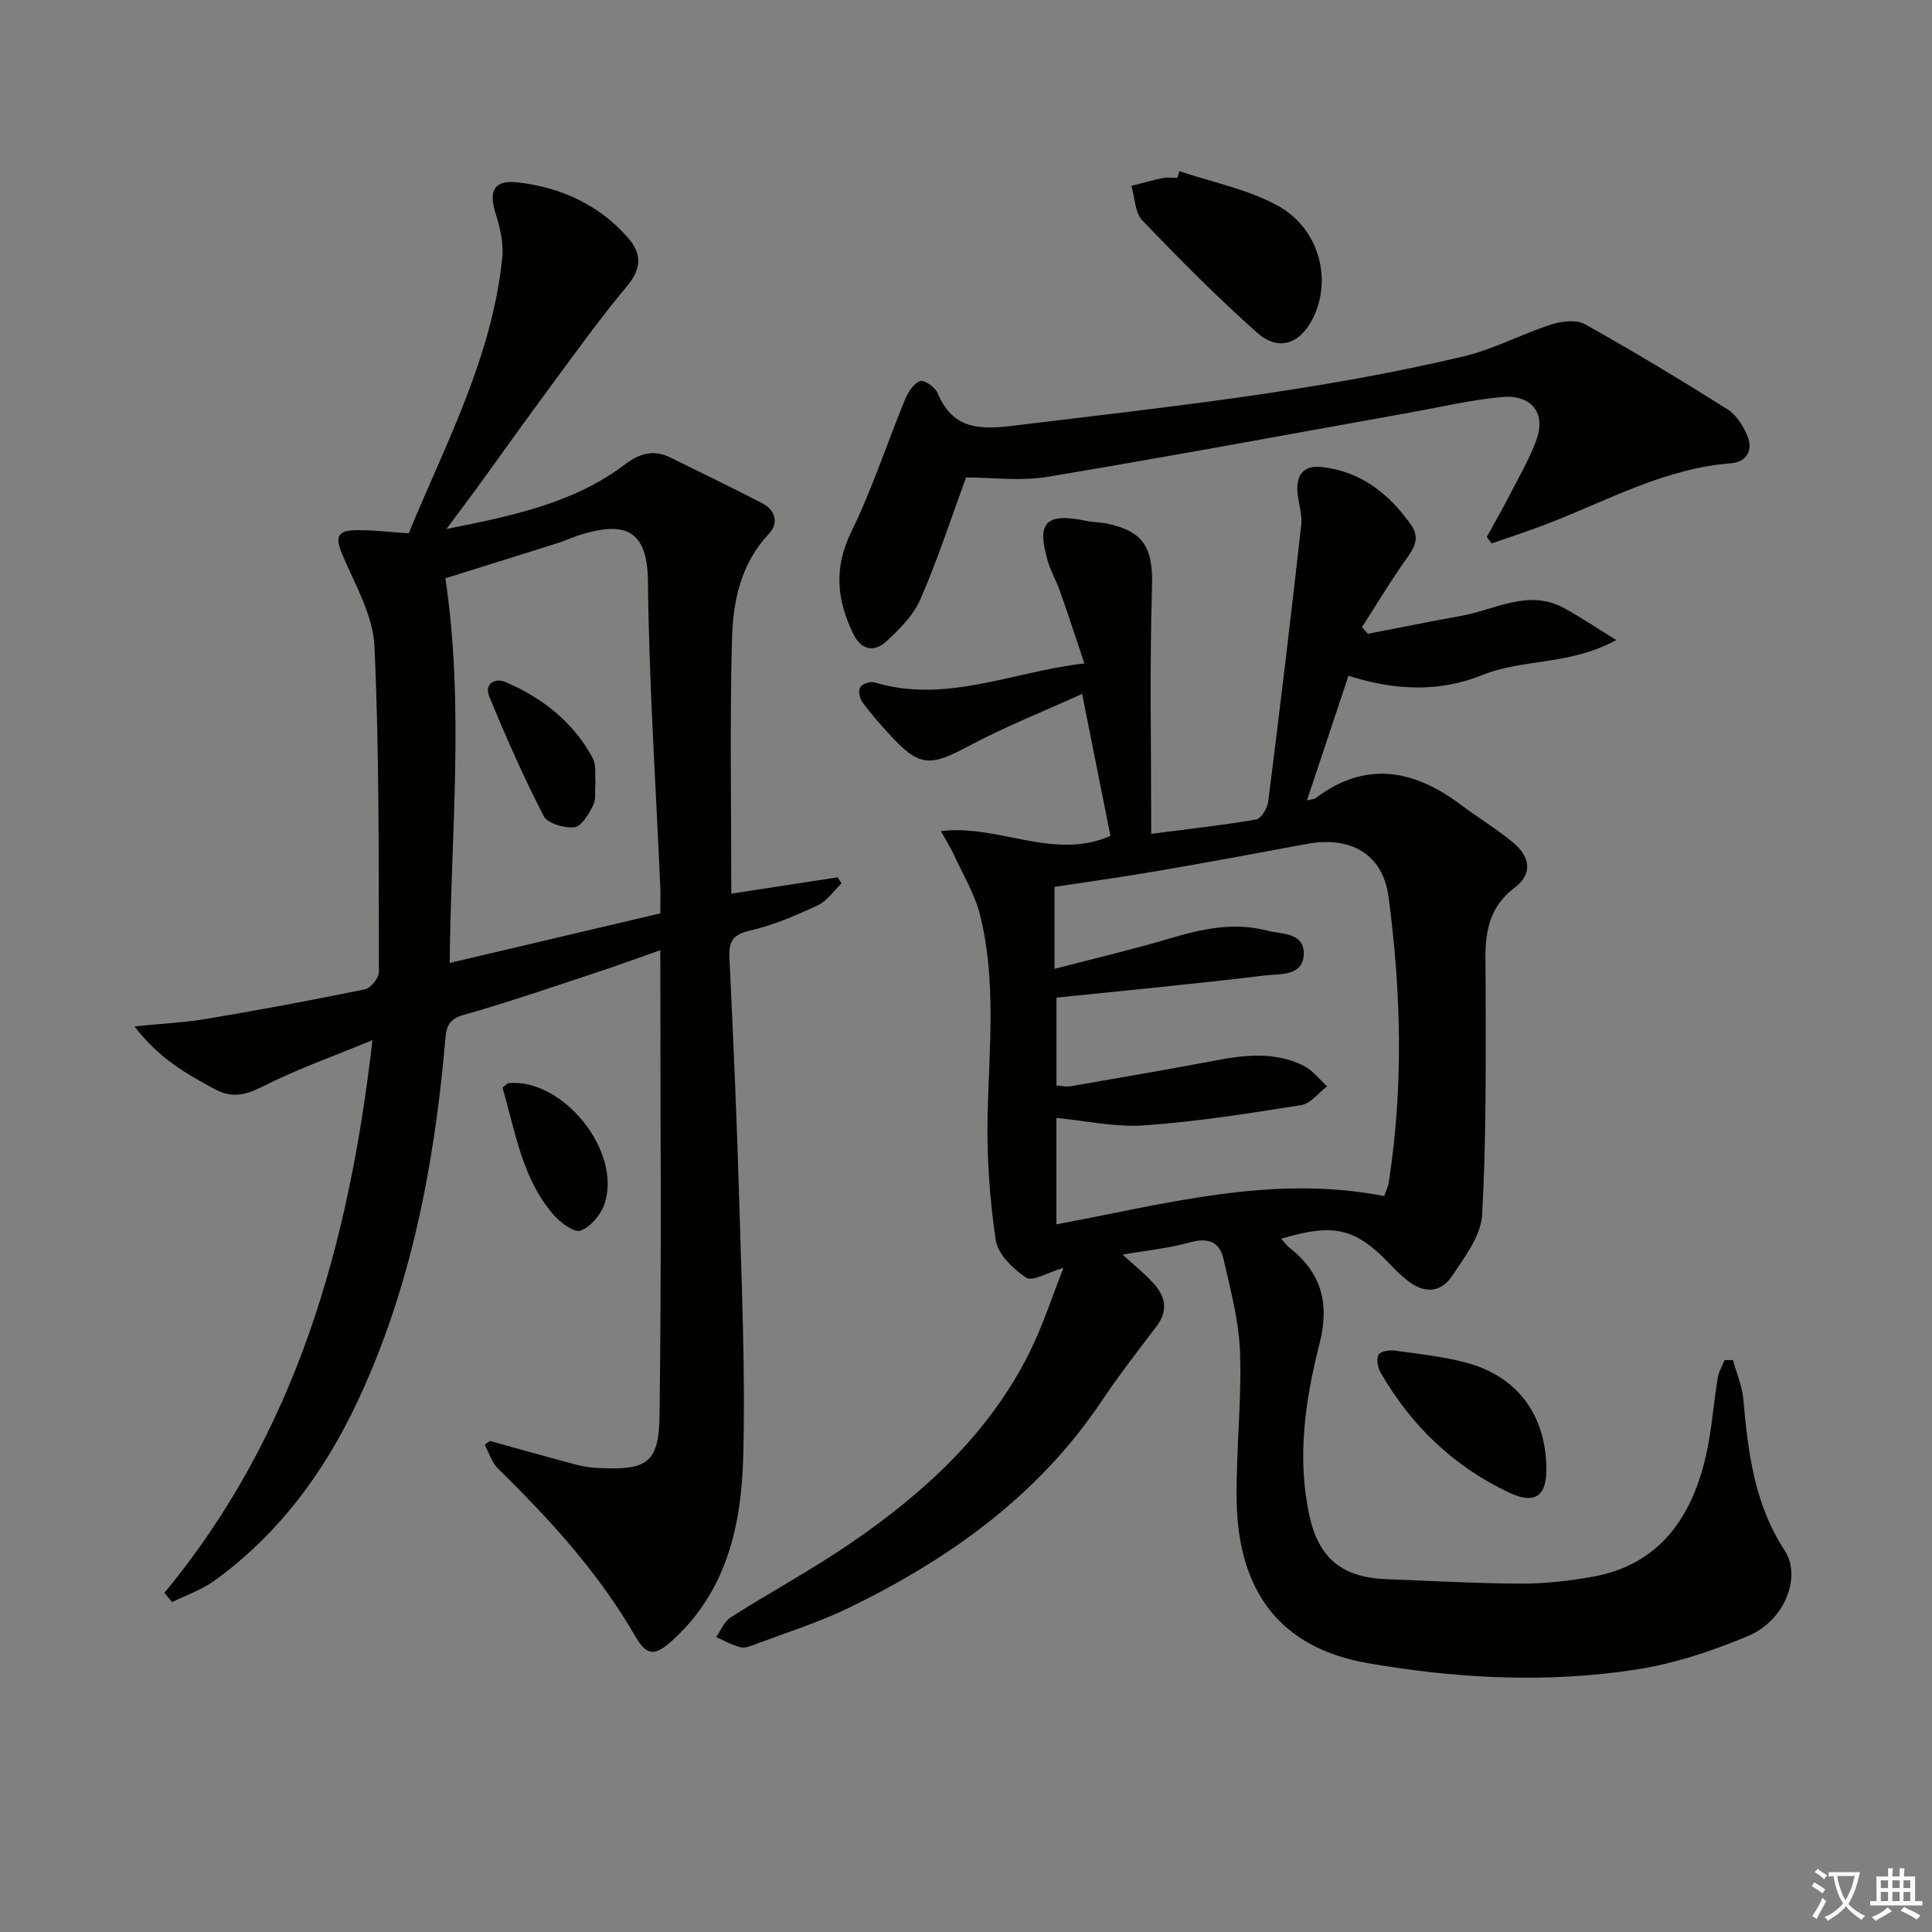 <svg enable-background="new 0 0 400 400" viewBox="0 0 400 400" xmlns="http://www.w3.org/2000/svg"><rect x="0" y="0" width="400" height="400" fill="#808080" stroke="none"/><path d="m377.9 391.2c-.2.3-.4.5-.6.8-.7-.6-1.4-1-2.2-1.5.2-.3.4-.5.5-.8.6.4 1.4.8 2.3 1.5zm-1.8 6.1c-.2-.2-.5-.4-.9-.6.4-.6.8-1.2 1.2-1.9s.7-1.3.9-1.9c.3.3.5.5.8.7-.7 1.3-1.4 2.6-2 3.7zm2.2-9c-.3.3-.5.5-.6.8-.6-.6-1.3-1.1-2-1.5.3-.3.5-.5.6-.7.6.5 1.3.9 2 1.4zm.3.2v-.9h2 4.5c-.3 1.3-.6 2.5-1 3.6s-.9 2.1-1.4 3c.4.5 1 1 1.6 1.4s1.2.8 1.9 1.1c-.3.2-.5.4-.8.8-.4-.3-1-.7-1.6-1.2s-1.2-1.1-1.6-1.6c-.5.6-1.1 1.1-1.7 1.6s-1.4.9-2.1 1.4c-.1-.3-.3-.5-.7-.8.6-.2 1.2-.5 1.9-1s1.4-1.1 2-1.8c-.5-.8-.9-1.6-1.2-2.5s-.6-2-.8-3.2c-.4.1-.7.1-1 .1zm2.5 2.7c.3 1 .7 1.7 1 2.2.3-.5.6-1.1 1-2s.6-1.9.9-3h-3.2-.4c.1.9.3 1.8.7 2.8z" fill="#fbfcfa"/><path d="m396.5 388.5v1.5 3.6h1.5v.9c-.4 0-1 0-1.7 0h-7.9c-.5 0-.9 0-1.2 0v-.9h1.3v-3.5c0-.7 0-1.2 0-1.6h2.4c0-.8 0-1.4 0-1.7h1c0 .3-.1.8-.1 1.7h1.5c0-.8 0-1.4 0-1.7h1c0 .3-.1.9-.1 1.7zm-8.2 9.2c-.2-.3-.5-.5-.8-.8.8-.3 1.4-.6 1.9-.9s1-.7 1.4-1.1c.3.3.6.5.9.8-1.6 1-2.8 1.6-3.4 2zm2.6-6.8v-1.6h-1.5v1.6zm0 2.7v-1.9h-1.5v1.9zm2.4-2.7v-1.6h-1.5v1.6zm0 2.7v-1.9h-1.5v1.9zm.2 2 .7-.8c.4.2.9.5 1.6.8s1.3.7 1.8 1c-.3.3-.5.6-.8.8-.4-.3-1.5-1-3.3-1.8zm2-4.7v-1.6h-1.4v1.6zm0 2.7v-1.9h-1.4v1.9z" fill="#fbfcfa"/><g fill="#010100"><path d="m358.79 281.58c.74 2.7 1.91 5.37 2.15 8.11.97 10.97 2.26 21.7 8.56 31.32 3.58 5.46-.05 14.54-7.5 17.67-7.41 3.12-15.28 5.74-23.2 6.97-18.53 2.88-37.23 1.88-55.61-1.31-18.01-3.13-26.92-14.74-27.16-33.87-.13-10.13 1.06-20.3.71-30.41-.23-6.53-1.97-13.04-3.44-19.47-.79-3.44-3.18-4.42-6.88-3.38-4.41 1.24-9.04 1.68-14.01 2.55 2.21 2.01 4.47 3.81 6.4 5.92 2.51 2.73 3.1 5.72.59 8.99-3.9 5.1-7.82 10.19-11.39 15.52-13.14 19.55-31.55 32.63-52.33 42.73-6.09 2.96-12.64 5-19 7.41-1.07.4-2.33.95-3.33.72-1.76-.41-3.4-1.38-5.08-2.11.98-1.38 1.66-3.23 2.99-4.07 8.27-5.26 16.93-9.93 25.01-15.47 15.11-10.36 28.47-22.59 36.83-39.29 2.78-5.56 4.68-11.57 7.08-17.62-3.22.94-6.4 2.91-7.72 2.04-2.72-1.79-5.88-4.88-6.31-7.82-1.27-8.61-1.88-17.43-1.67-26.13.33-13.8 1.81-27.62-1.59-41.2-1.06-4.24-3.44-8.16-5.29-12.19-.74-1.61-1.7-3.12-2.8-5.12 12.06-1.46 23.22 6.17 35.11 1-1.88-9.4-3.78-18.9-5.87-29.4-8.2 3.72-16.02 6.8-23.38 10.74-8.24 4.41-10.33 4.43-16.7-2.57-1.9-2.09-3.78-4.22-5.44-6.51-.56-.78-.87-2.38-.43-3.05.46-.71 2.1-1.26 2.96-1 14.8 4.47 28.43-2.19 43.46-3.93-1.83-5.44-3.41-10.27-5.09-15.06-.71-2.03-1.84-3.93-2.45-5.99-2.42-8.22-.51-10.19 7.99-8.45 1.45.3 2.97.27 4.42.59 7.67 1.67 9.38 5.28 9.13 13.19-.51 16.55-.16 33.12-.16 51.01 7.49-.98 14.65-1.76 21.73-2.98 1.04-.18 2.32-2.33 2.49-3.69 2.41-19.08 4.7-38.19 6.84-57.3.25-2.24-.63-4.58-.79-6.89-.24-3.48 1.29-5.48 4.99-5.09 8.22.88 14.08 5.64 18.61 12.08 2.28 3.24-.35 5.85-2.14 8.48-2.81 4.13-5.41 8.4-8.1 12.61.41.45.83.9 1.24 1.35 6.46-1.24 12.91-2.55 19.39-3.72 6.99-1.27 13.79-5.57 21.12-1.64 3.28 1.76 6.36 3.87 10.9 6.66-9.58 5.27-19.29 3.84-27.67 7.23-8.94 3.61-18.14 3.25-27.77.17-2.87 8.6-5.66 16.99-8.6 25.8 1.11-.26 1.49-.25 1.72-.42 10.37-7.83 20.31-6.04 30.06 1.27 3.59 2.69 7.47 5.02 10.91 7.89 3.63 3.04 4.02 6.51.31 9.34-7.07 5.39-6 12.6-6 19.9.01 15.95.16 31.92-.73 47.82-.24 4.35-3.61 8.75-6.23 12.67-2.47 3.7-6.08 3.59-9.48.74-.89-.75-1.78-1.51-2.58-2.36-7.71-8.28-11.99-9.45-23.31-6.1.62.69 1.05 1.35 1.64 1.81 6.67 5.18 8.42 11.54 6.31 19.85-2.96 11.6-4.72 23.48-2.15 35.49 1.93 9.04 6.8 13 16.01 13.34 9.31.35 18.61.89 27.92.92 4.96.01 9.97-.57 14.86-1.45 13.23-2.37 21.19-11.87 23.99-28.3.72-4.25 1.1-8.55 1.79-12.81.21-1.28.93-2.48 1.42-3.71.6-.01 1.17-.02 1.74-.02zm-140.06-75.03v18.19c.98.06 1.99.32 2.92.16 10.1-1.75 20.2-3.48 30.27-5.39 6.16-1.17 12.26-1.74 18.04 1.17 1.84.93 3.21 2.79 4.8 4.22-1.76 1.35-3.38 3.58-5.31 3.89-10.78 1.72-21.6 3.43-32.47 4.2-6.1.43-12.34-.97-18.26-1.53v22.02c22.32-4.12 44.54-10.42 67.86-5.84.34-1 .8-1.91.95-2.86 3.06-19.71 2.57-39.47-.05-59.12-1.19-8.91-7.94-12.61-16.93-10.93-10.27 1.92-20.55 3.82-30.85 5.59-7.13 1.23-14.31 2.22-21.38 3.3v16.97c8.3-2.16 16.15-4 23.86-6.29 6.62-1.97 13.2-3.43 20.05-1.65 3.03.78 7.66.36 7.7 4.66.04 4.87-4.91 4.28-8.03 4.65-14.32 1.73-28.67 3.09-43.17 4.59z"/><path d="m34.04 329.79c27.23-32.98 38.2-71.94 43.07-114.44-8.19 3.39-15.79 6.07-22.91 9.69-3.53 1.79-6.32 2.29-9.73.46-5.81-3.13-11.54-6.31-16.63-13 5.8-.59 10.46-.8 15.02-1.57 10.94-1.85 21.86-3.87 32.73-6.11 1.19-.25 2.86-2.35 2.86-3.59-.07-22.47.11-44.97-.92-67.41-.3-6.42-4-12.77-6.63-18.95-1.51-3.56-1.21-5.03 2.71-5.1 3.45-.06 6.92.38 11.01.64 7.58-18.42 17.32-36.51 19.38-57.23.29-2.97-.51-6.18-1.42-9.09-1.48-4.7-.19-6.9 4.7-6.32 8.87 1.05 16.64 4.57 22.66 11.36 2.93 3.31 3 6.37-.12 10.11-5.86 7-11.17 14.47-16.6 21.81-4.94 6.68-9.74 13.47-14.63 20.19-1.74 2.4-3.55 4.76-6.17 8.29 13.84-2.78 26.38-5.37 36.92-13.34 3.2-2.42 6.04-3.17 9.57-1.41 6.33 3.15 12.73 6.18 18.99 9.47 2.69 1.41 3.35 4.09 1.28 6.28-5.79 6.14-7.4 13.87-7.62 21.62-.49 17.44-.15 34.91-.15 52.87 7.44-1.14 14.72-2.26 22.01-3.38.27.42.54.83.81 1.25-1.63 1.56-3.01 3.66-4.95 4.56-4.49 2.09-9.14 4.09-13.94 5.2-3.56.82-4.48 2.19-4.32 5.63.82 17.11 1.57 34.23 2.06 51.35.5 17.3 1.25 34.62.8 51.9-.36 14.12-3.35 27.78-14.59 38.03-3.63 3.3-5.31 3.45-7.77-.8-7.58-13.12-17.63-24.15-28.38-34.66-1.3-1.27-1.88-3.29-2.79-4.97.36-.27.72-.53 1.08-.8 6.02 1.67 12.03 3.36 18.07 4.97 1.43.38 2.94.57 4.43.64 9.89.49 12.49-.96 12.62-10.75.44-31.92.16-63.85.16-96.46-4.71 1.65-9.02 3.23-13.37 4.66-9.14 3.01-18.24 6.16-27.49 8.78-3.59 1.02-3.49 3.29-3.73 5.96-2.3 25.63-7.11 50.69-18.15 74.14-6.89 14.65-16.35 27.44-29.62 37.02-2.61 1.88-5.8 2.96-8.72 4.41-.52-.63-1.06-1.27-1.59-1.91zm58.17-210.06c3.97 26.49 1.12 53.13.9 79.64 14.82-3.49 29.12-6.86 43.6-10.27 0-1.89.07-3.71-.01-5.52-.91-21.09-2.34-42.18-2.55-63.28-.11-11.12-5.3-12.12-13.54-9.72-1.75.51-3.41 1.31-5.15 1.86-8.05 2.55-16.1 5.05-23.25 7.29z"/><path d="m200.02 98.85c-3.27 8.88-5.96 17.23-9.46 25.23-1.46 3.33-4.34 6.24-7.1 8.75-2.52 2.29-5.19 1.75-6.83-1.65-3.35-6.93-4.04-13.56-.43-20.96 4.35-8.91 7.44-18.42 11.22-27.62.61-1.47 1.77-3.22 3.09-3.71.81-.3 3.07 1.25 3.58 2.44 3.09 7.33 8.26 7.71 15.52 6.83 31.31-3.81 62.69-7.08 93.43-14.38 6.2-1.47 11.99-4.62 18.1-6.59 2.16-.7 5.21-1.07 7.01-.06 9.99 5.57 19.79 11.5 29.48 17.59 1.82 1.14 3.25 3.39 4.11 5.43 1.26 3-.01 5.51-3.39 5.77-13.59 1.05-25.31 7.6-37.64 12.39-3.91 1.52-7.91 2.81-11.87 4.2-.34-.44-.69-.89-1.03-1.33 1.46-2.64 2.97-5.26 4.35-7.94 2.04-3.97 4.33-7.86 5.89-12.02 2.11-5.62-.89-9.58-7.1-9.02-6.26.57-12.44 2.03-18.65 3.15-25.15 4.5-50.27 9.19-75.47 13.38-5.64.93-11.58.12-16.81.12z"/><path d="m244.19 35.44c6.79 2.29 14.06 3.72 20.27 7.09 8.63 4.69 11.38 15.23 7.42 23.26-2.68 5.44-7.16 7.05-11.62 3.08-8.27-7.35-16.09-15.23-23.74-23.23-1.56-1.63-1.56-4.74-2.28-7.16 2.17-.55 4.32-1.17 6.51-1.62.96-.2 1.99-.03 2.98-.03.15-.46.31-.92.46-1.39z"/><path d="m320.16 303.58c.17 6.24-2.33 8.03-7.89 5.37-11.44-5.46-20.18-13.88-26.46-24.84-.58-1.02-.89-2.76-.39-3.64.4-.71 2.25-1 3.38-.84 4.92.68 9.91 1.21 14.7 2.48 10.51 2.78 16.37 10.58 16.66 21.47z"/><path d="m104.04 225.19c.72-.57.97-.93 1.24-.95 11.4-1 23.63 14.32 19.83 25.15-.77 2.19-2.86 4.63-4.91 5.39-1.3.48-4.1-1.58-5.48-3.15-6.61-7.5-7.97-17.17-10.68-26.44z"/><path d="m123.28 161.97c-.15 1.86.16 3.57-.48 4.79-.92 1.77-2.38 4.33-3.84 4.5-2.08.25-5.59-.75-6.39-2.3-4.16-8.05-7.83-16.38-11.28-24.77-1.08-2.62 1.2-3.93 3.41-2.97 7.64 3.3 14.01 8.29 18.02 15.74.79 1.46.42 3.56.56 5.01z"/></g></svg>
